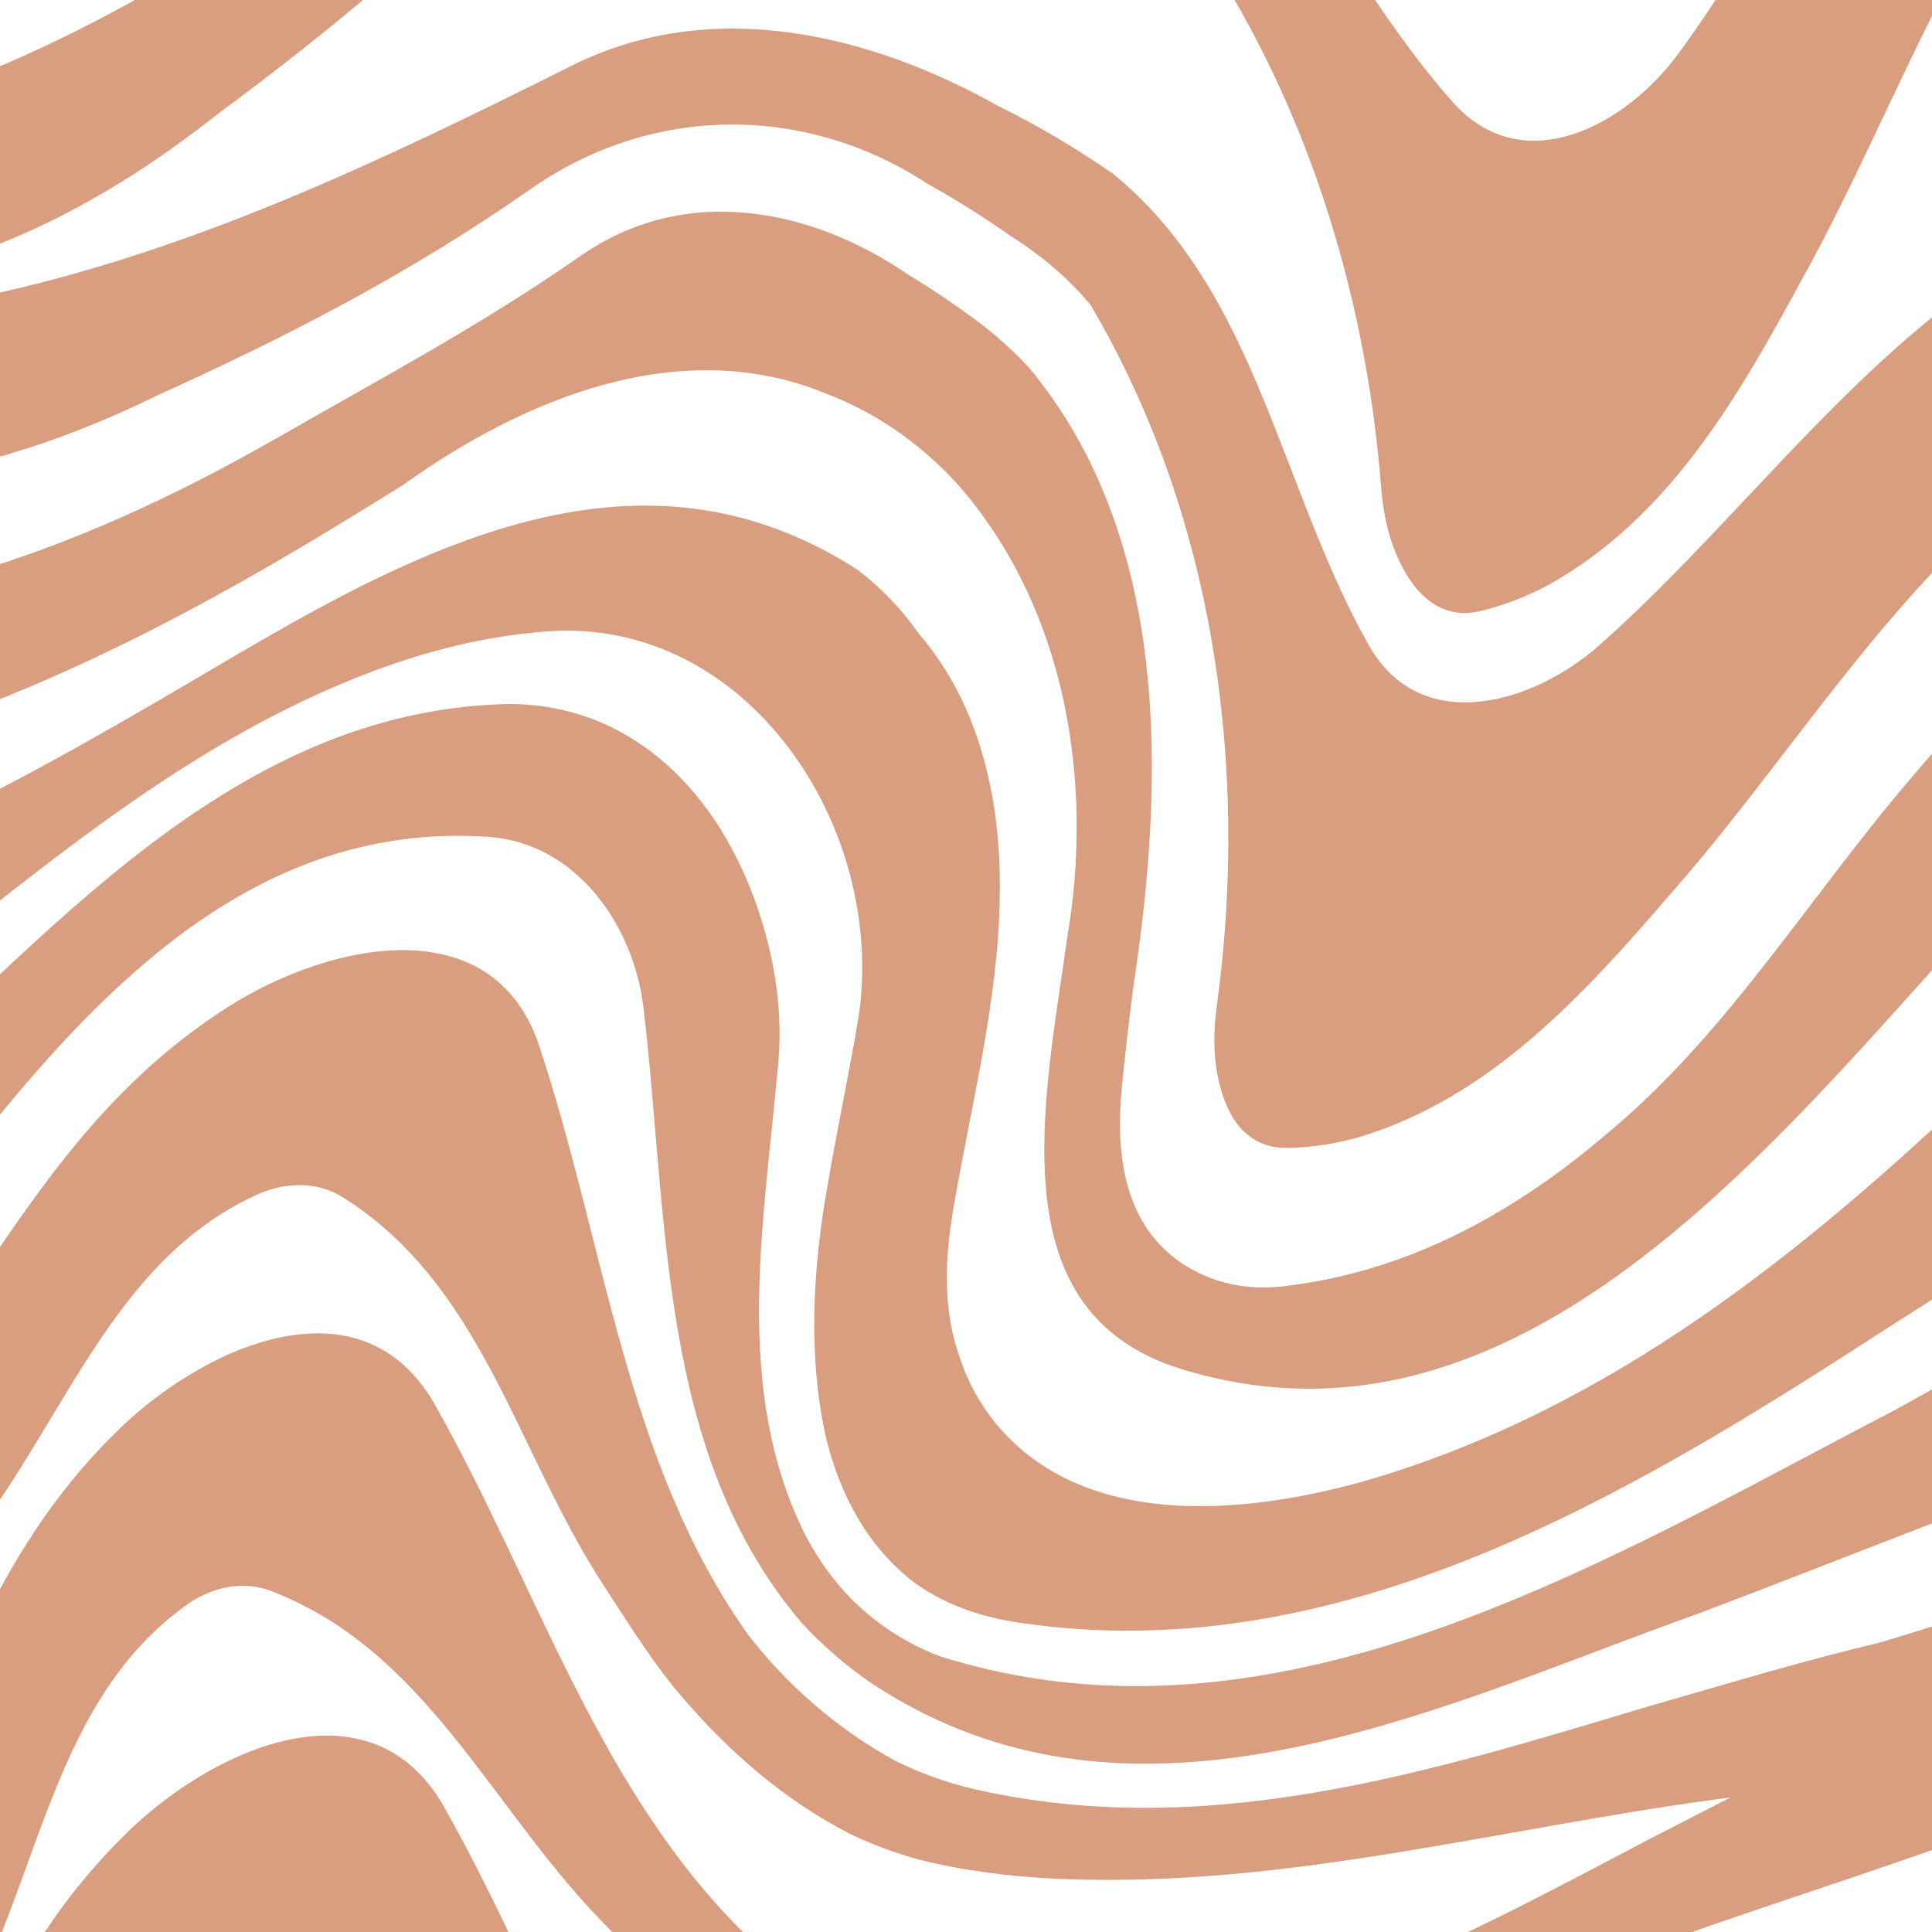 <?xml version="1.0" encoding="UTF-8"?>
<svg id="Layer_2" data-name="Layer 2" xmlns="http://www.w3.org/2000/svg" xmlns:xlink="http://www.w3.org/1999/xlink" viewBox="0 0 102.83 102.83">
  <defs>
    <style>
      .cls-1 {
        fill: none;
      }

      .cls-1, .cls-2 {
        stroke-width: 0px;
      }

      .cls-3 {
        clip-path: url(#clippath);
      }

      .cls-2 {
        fill: #d99e80;
      }
    </style>
    <clipPath id="clippath">
      <rect class="cls-1" width="102.83" height="102.83"/>
    </clipPath>
  </defs>
  <g id="Layer_1-2" data-name="Layer 1">
    <g class="cls-3">
      <path class="cls-2" d="m140.86,20.47h-12.56c-1.31,0-2.71,0-4.19.01-1.48.01-3.04.03-4.67.08-14.31,2.53-21.46,16.75-30.57,27.07-4.67,5.42-9.56,10.76-16.45,12.87-1.27.37-2.58.58-3.95.6-1.84,0-2.88-1.22-3.4-2.83s-.52-3.19-.29-4.85c1.73-12.8-.23-26.19-6.75-37.21-1.18-1.4-2.59-2.61-4.23-3.64-1.39-.98-2.9-1.94-4.44-2.79-6.33-4.16-14.46-4.31-21.01.21-6.55,4.59-13.02,7.9-19.92,11.03-1.46.71-2.94,1.37-4.47,1.96-1.53.59-3.11,1.1-4.74,1.54-8.96,2.41-17.76,1.05-26.41-.85-1.77-.38-3.52-.76-5.27-1.14-1.75-.38-3.5-.75-5.27-1.09v-10.24c1.58.24,3.15.56,4.72.93,8.75,2.31,17.63,4.64,26.74,4.34,1.79-.06,3.52-.29,5.18-.66,11.15-2.35,21.24-7.17,31.47-12.29,7.45-3.76,15.88-1.73,22.73,2.11,2.16,1.07,4.19,2.27,6.13,3.62,7.64,6.23,8.85,16.62,13.59,25.05,2.78,4.97,8.81,3.16,12.34,0,10.61-9.41,18.97-23.71,34.25-24.2,2.61,0,5.04,0,7.25,0h14.17v10.37Z"/>
      <path class="cls-2" d="m140.86,39.28h-17.08c-2.59-.12-5.07.33-7.47,1.33-2.45.99-4.48,2.49-6.59,4.22-1.42,1.2-2.85,2.53-4.29,3.93-10.99,12.03-24.62,29.72-42.68,24.07-7.68-2.46-7.69-9.9-6.74-17.38.24-1.87.54-3.74.79-5.53,1.43-8.33-.07-17.51-5.74-24.04-1.1-1.23-2.32-2.28-3.62-3.14-1.08-.72-2.23-1.31-3.42-1.77-7.77-3.23-16.13.23-22.56,4.84-1.54.96-3.07,1.9-4.6,2.82-6.12,3.67-12.28,6.91-19,9.41-1.96.69-3.9,1.23-5.87,1.66-3.94.85-8,1.23-12.19.99-3.01-.34-6-.62-8.99-.85-2.98-.23-5.96-.4-8.93-.51.08-3.31.08-6.62.23-9.94,1.79.24,3.57.53,5.35.83,1.78.3,3.56.61,5.35.91,8.13,2.13,16.1,1.84,23.76-.12,1.92-.49,3.81-1.08,5.69-1.77,2.85-1.05,5.64-2.3,8.36-3.69,1.36-.7,2.7-1.43,4.04-2.19,5.48-3.15,10.75-5.93,16.17-9.69,5.65-3.99,12.42-2.56,17.56.98,1.23.74,2.42,1.55,3.53,2.37,1.03.76,1.99,1.62,2.86,2.56,7.52,9.07,7.22,21.86,5.56,32.82-.26,2.03-.51,4.06-.68,6.05-.23,3.16.23,6.7,3.16,8.73,1.66,1.13,3.54,1.51,5.49,1.28,4.89-.56,9.28-2.43,13.23-5.08,1.32-.88,2.59-1.86,3.81-2.89,6.6-5.42,10.89-12.72,16.53-19.27,4.29-5.04,8.96-10.09,15.44-11.8,1.43-.21,2.8-.34,4.12-.41s2.59-.1,3.8-.1h15.6v10.37Z"/>
      <path class="cls-2" d="m140.86,58.1h-8.44c-1.79,0-3.82,0-6.08.06-2.29.04-4.54.41-6.76,1.08-1.87.57-3.68,1.32-5.42,2.4-3.05,2.06-6.16,4.17-9.32,6.23-1.58,1.03-3.18,2.06-4.81,3.09-13.56,8.79-28.84,17.9-45.7,15.42-2.31-.33-4.17-1.07-5.66-2.14-1.26-.97-2.25-2.14-3.01-3.44-.77-1.3-1.32-2.74-1.69-4.25-1-4.47-.7-9.14.1-13.6.25-1.45.53-2.91.81-4.37s.56-2.91.8-4.35c1.58-10.09-5.87-21.45-16.63-20.62-1.62.13-3.19.38-4.71.74s-3,.82-4.45,1.36c-10.03,3.77-17.86,10.7-26.44,17.39-2.71,2.18-5.72,3.76-9.02,4.51-1.32.3-2.69.47-4.11.47-1.62,0-3.15,0-4.59,0h-13.83v-10.37h4.17c6.37-.03,12.7.79,19.17-.18,2.09-.31,4.09-.83,6.01-1.49,6.41-2.57,12.43-5.96,18.35-9.43,1.92-1.13,3.87-2.29,5.83-3.39,9.8-5.5,20.04-9.45,30.22-2.89,1.2.92,2.29,2.03,3.22,3.35,1.08,1.26,1.93,2.64,2.57,4.1s1.08,3,1.37,4.58c.33,1.85.44,3.69.4,5.53-.1,5.5-1.53,10.93-2.49,16.57-.45,2.71-.53,5.34.39,7.88.41,1.22,1.04,2.39,1.94,3.48,4.59,5.49,12.87,4.89,19.57,3.01,13.02-3.76,23.41-12.19,32.9-21.23,1-.91,1.99-1.81,3-2.67,3.03-2.6,6.2-4.9,10.06-6.22,2.2-.62,4.44-.96,6.76-1,2.41,0,4.58,0,6.49,0h9.03v10.37Z"/>
      <path class="cls-2" d="m140.86,74.66h-14.17c-1.62,0-3.22.11-4.8.3-1.58.2-3.15.48-4.72.86-.82.18-1.65.41-2.4.71-2.31.85-4.61,1.75-6.9,2.65-3.92,1.45-7.82,2.98-11.71,4.49-1.95.76-3.9,1.51-5.87,2.25-12.03,4.3-25.81,11-38.49,6.41-1.81-.66-3.6-1.54-5.37-2.71-1.41-.96-2.64-2.03-3.72-3.2-7.72-8.99-7.12-21.56-8.47-32.85-.53-4.37-3.61-8.73-8.28-9.03-14.6-.98-23.71,11.67-31.91,22.43-2.78,3.61-6.4,6.55-10.88,7.11-1.85.35-3.75.51-5.66.52-2.42.07-4.61.07-6.53.07h-9.08v-10.37h13.83c1.44,0,2.97,0,4.6-.04,2.45-.11,4.72-.68,6.85-1.69,1.75-.87,3.33-1.85,4.83-3.2,10.39-9.33,20.25-21.6,35.08-21.9,1.67,0,3.2.31,4.6.86,2.79,1.1,5.02,3.19,6.65,5.78.81,1.3,1.47,2.72,1.98,4.21.93,2.71,1.38,5.65,1.08,8.51-.75,8.35-2.41,17.16,1.48,24.91.75,1.41,1.69,2.69,2.86,3.77,1.17,1.08,2.57,1.98,4.24,2.63,1.81.57,3.61.98,5.4,1.24,16.14,2.34,31.68-7.16,45.64-14.42,1.89-1.05,3.77-2.11,5.64-3.19,1.87-1.08,3.72-2.17,5.56-3.26,1.59-.99,3.22-1.76,4.92-2.37s3.45-1.06,5.27-1.39c1.75-.3,3.55-.46,5.39-.43h13.09v10.37Z"/>
      <path class="cls-2" d="m140.86,92.72h-14.17c-2.21,0-4.64,0-7.25,0-1.9.03-3.8.11-5.69.22-1.89.11-3.79.24-5.68.4-2.73.49-5.46.92-8.18,1.29-2.73.38-5.47.72-8.32,1.11-5.85.78-11.66,1.97-17.51,2.91-1.95.31-3.9.6-5.87.83-3.92.46-7.91.69-11.9.52-2.41-.11-4.85-.4-7.33-1.01-1.29-.35-2.52-.81-3.7-1.37-1.76-.91-3.35-1.98-4.81-3.19-1.46-1.21-2.8-2.54-4.06-4.01-1.62-1.85-2.9-3.96-4.33-6.14-4.67-7.23-6.4-15.96-13.92-20.62-1.28-.75-2.86-.75-4.29-.15-7.53,3.31-10.16,11.44-14.98,17.91-2.33,3.24-4.82,6.1-8.17,7.95-1.11.62-2.27,1.15-3.49,1.57-2.22.77-4.51,1.34-6.91,1.63-1.6.14-3.13.16-4.57.16h-13.83v-10.37h10.76c2.26,0,4.83-.01,7.66-.21,1.66-.13,3.23-.44,4.73-.89,4.18-1.11,7.35-4.12,9.98-7.66,5.27-7.23,8.88-14.53,16.56-19.65,5.42-3.69,14.53-5.87,17.09,1.66,3.54,10.61,4.59,22.2,11.14,31.4,1.04,1.34,2.2,2.57,3.49,3.69,1.29,1.12,2.72,2.12,4.3,3,1.3.64,2.68,1.16,4.17,1.51,12.42,2.86,24.31-.9,35.86-4.36,2.07-.6,4.14-1.2,6.2-1.79,2.07-.58,4.13-1.14,6.19-1.63,2.58-.76,5.14-1.61,7.68-2.53,2.03-.75,4.14-1.2,6.24-1.54,1.8-.34,3.6-.6,5.42-.79,2.69-.16,5.13-.2,7.34-.2h14.17v10.37Z"/>
      <path class="cls-2" d="m140.37,89.5s-5.24,1.03-13.91,2.73c-2.17.43-4.55.89-7.12,1.4-1.86.4-3.7.84-5.54,1.31s-3.67.97-5.5,1.49c-2.58,1.01-5.18,1.96-7.78,2.84-2.6.9-5.23,1.76-7.95,2.69-5.6,1.89-11.06,4.18-16.62,6.23-1.85.68-3.72,1.34-5.6,1.94-3.76,1.21-7.63,2.2-11.58,2.81-2.39.36-4.83.54-7.39.42-1.33-.09-2.63-.31-3.89-.63-1.9-.55-3.67-1.3-5.34-2.2-1.67-.9-3.24-1.96-4.76-3.15-1.95-1.5-3.61-3.32-5.43-5.19-5.97-6.19-9.35-14.42-17.64-17.55-1.4-.49-2.95-.19-4.24.68-6.75,4.7-7.77,13.18-11.25,20.46-1.67,3.63-3.55,6.91-6.48,9.37-.97.82-2,1.57-3.12,2.22-2.02,1.19-4.16,2.19-6.46,2.93-1.54.45-3.04.76-4.45,1.04-8.47,1.66-13.57,2.66-13.57,2.66l-2-10.18s3.91-.77,10.55-2.07c2.22-.44,4.73-.94,7.48-1.68,1.6-.45,3.08-1.06,4.47-1.79,3.89-1.9,6.41-5.46,8.32-9.44,3.78-8.11,5.92-15.97,12.46-22.47,4.61-4.66,13.12-8.56,17.08-1.67,5.52,9.73,8.78,20.9,16.98,28.66,1.28,1.12,2.65,2.1,4.13,2.95,1.48.85,3.08,1.56,4.8,2.11,1.39.38,2.85.62,4.39.67,12.74.41,23.68-5.57,34.35-11.19,1.92-.99,3.83-1.97,5.74-2.95,1.91-.97,3.83-1.91,5.76-2.79,2.39-1.25,4.74-2.57,7.05-3.96,1.85-1.13,3.83-1.98,5.82-2.72,1.7-.68,3.41-1.28,5.16-1.82,2.61-.67,5-1.18,7.17-1.61l13.91-2.73,2,10.18Z"/>
      <path class="cls-2" d="m140.86,110.92s-5.24,1.03-13.91,2.73c-2.17.43-4.55.89-7.12,1.4-1.86.4-3.7.84-5.54,1.31s-3.67.97-5.5,1.49c-2.58,1.01-5.18,1.96-7.78,2.84-2.6.9-5.23,1.76-7.95,2.69-5.6,1.89-11.06,4.18-16.62,6.23-1.85.68-3.72,1.34-5.6,1.94-3.76,1.21-7.63,2.2-11.58,2.81-2.39.36-4.83.54-7.39.42-1.33-.09-2.63-.31-3.89-.63-1.9-.55-3.67-1.3-5.34-2.2-1.67-.9-3.24-1.96-4.76-3.15-1.95-1.5-3.61-3.32-5.43-5.19-5.97-6.19-9.35-14.42-17.64-17.55-1.4-.49-2.95-.19-4.24.68-6.75,4.7-7.77,13.18-11.25,20.46-1.67,3.63-3.55,6.91-6.48,9.37-.97.82-2,1.57-3.12,2.22-2.02,1.19-4.16,2.19-6.46,2.93-1.54.45-3.04.76-4.45,1.04-8.47,1.66-13.57,2.66-13.57,2.66l-2-10.18,10.55-2.07c2.22-.44,4.73-.94,7.48-1.68,1.6-.45,3.08-1.06,4.47-1.79,3.89-1.9,6.41-5.46,8.32-9.44C-2.17,112.14-.03,104.28,6.52,97.78c4.61-4.66,13.12-8.56,17.08-1.67,5.52,9.73,8.78,20.9,16.98,28.66,1.28,1.12,2.65,2.1,4.13,2.95,1.48.85,3.08,1.56,4.8,2.11,1.39.38,2.85.62,4.39.67,12.74.41,23.68-5.57,34.35-11.19,1.92-.99,3.83-1.97,5.74-2.95,1.91-.97,3.83-1.91,5.76-2.79,2.39-1.25,4.74-2.57,7.05-3.96,1.85-1.13,3.83-1.98,5.82-2.72,1.7-.68,3.41-1.28,5.16-1.82,2.61-.67,5-1.18,7.17-1.61l13.91-2.73,2,10.18Z"/>
      <path class="cls-2" d="m140.86-22.5s-4.59.99-12.27,2.66c-1.28.28-2.65.57-4.09.9s-2.96.68-4.55,1.06c-13.45,5.5-17.42,20.92-24.14,32.93-3.41,6.29-7.06,12.54-13.35,16.06-1.16.63-2.4,1.11-3.73,1.43-1.8.39-3.07-.59-3.92-2.05s-1.18-3.01-1.31-4.67c-1.02-12.87-5.77-25.55-14.49-34.93-1.45-1.12-3.08-2-4.91-2.66-1.57-.66-3.24-1.28-4.93-1.79-7.07-2.72-15.04-1.14-20.48,4.66C23.26-3.02,17.64,1.58,11.55,6.1c-1.28,1-2.58,1.96-3.95,2.86-1.37.9-2.8,1.74-4.3,2.51-8.24,4.25-17.14,4.79-25.99,4.76-1.81,0-3.6,0-5.39,0-1.79,0-3.58,0-5.38.05-.72-3.31-1.45-6.69-2.17-10,1.6-.1,3.2-.12,4.81-.1,9.04.4,18.22.8,27.05-1.42,1.74-.44,3.38-1.03,4.93-1.74C11.55-1.64,20.38-8.48,29.3-15.66c6.48-5.26,15.15-5.06,22.66-2.76,2.34.59,4.58,1.33,6.76,2.24,8.79,4.47,12.17,14.37,18.59,21.6,3.77,4.26,9.28,1.22,12.06-2.62,8.38-11.44,13.51-27.19,28.35-30.91,2.55-.56,4.93-1.07,7.09-1.54l13.85-3,2.2,10.14Z"/>
    </g>
  </g>
</svg>